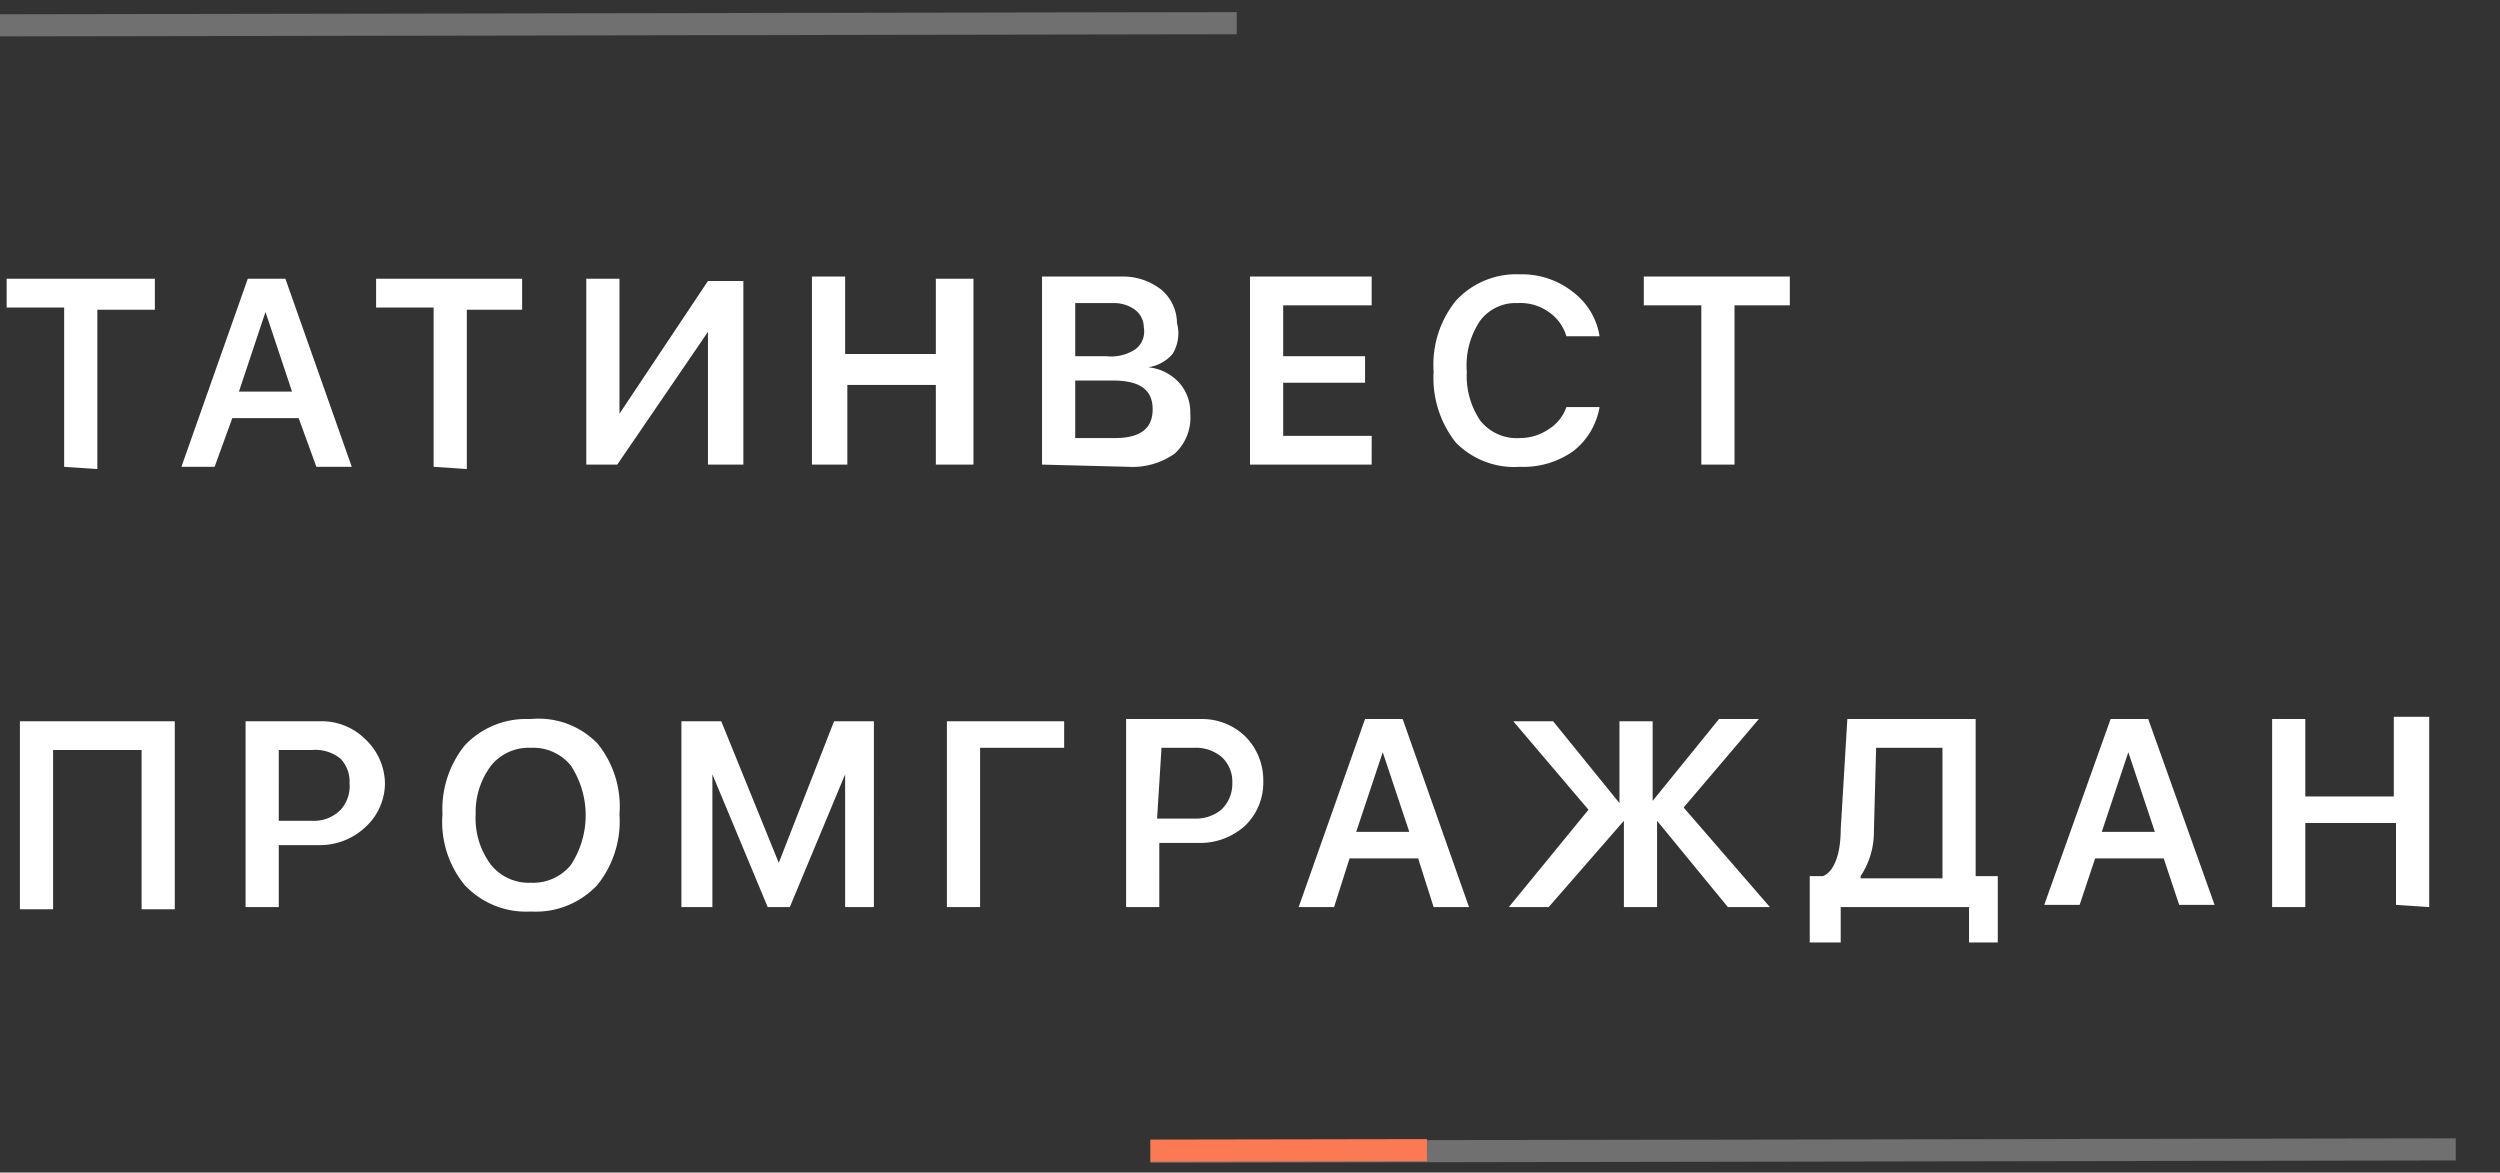 
<svg xmlns="http://www.w3.org/2000/svg" viewBox="0 0 113 53">
  <rect x="0" y="0" width="113" height="53" fill="#333333" stroke="none"/>
  <defs>
    <style>
      .cls-1{fill:#fff}.cls-2{opacity:.3}
    </style>
  </defs>
  <path class="cls-1" d="M2.9 21.1v-7.2H.3v-1.3H7V14H4.4v7.2zm10.6-2.2h-3l-.8 2.2H8.2l3-8.5h1.7l3 8.5h-1.6zm-2.7-1.2h2.4L12 14.1zm8.8 3.4v-7.2H17v-1.3h6.6V14h-2.5v7.2zM32 15H32l-4.1 6h-1.4v-8.4H28v6.1l4-6h1.6V21H32zm10.3 6v-3.6h-4V21h-1.6v-8.5h1.5V16h4.1v-3.4H44L44 21zm4.8 0v-8.5h3.6a2.8 2.8 0 011.8.6 2 2 0 01.7 1.5A1.8 1.8 0 0153 16a1.8 1.8 0 01-1.1.6 2.2 2.2 0 011.4.7 2 2 0 01.5 1.4 2.2 2.2 0 01-.7 1.8 3.3 3.3 0 01-2.1.6zm1.5-4.9h1.4a2 2 0 001.3-.3 1 1 0 00.4-1 1 1 0 00-.4-.8 1.6 1.6 0 00-1-.3h-1.7zm1.8 3.7c1.1 0 1.7-.4 1.7-1.3s-.6-1.3-1.8-1.3h-1.7v2.6zM62 21h-5.5v-8.5H62v1.3h-4v2.3h3.7v1.2H58v2.4h4zm6.7.1a3.7 3.7 0 01-2.9-1.1 4.7 4.7 0 01-1-3.2 4.6 4.6 0 011-3.2 3.7 3.7 0 012.9-1.2 3.7 3.7 0 012.4.8 3.1 3.1 0 011.2 2h-1.5a2 2 0 00-.8-1.1 2.2 2.2 0 00-1.4-.4 2 2 0 00-1.7.8 3.6 3.6 0 00-.6 2.3 3.6 3.6 0 00.6 2.2 2.1 2.1 0 001.8.8 2.3 2.3 0 001.3-.4 1.9 1.9 0 00.8-1h1.5a3.2 3.2 0 01-1.2 2 3.9 3.9 0 01-2.4.7zm8.2-.1v-7.2h-2.6v-1.3h6.6v1.3h-2.5V21zM6.4 41.1v-7.2h-4v7.2H.9v-8.5h7v8.5zm8.1-8.5a2.8 2.8 0 012 .8 2.8 2.8 0 01.9 2 2.7 2.7 0 01-.9 2 3 3 0 01-2 .8h-1.9V41h-1.5v-8.4zm-1.9 4.5h1.5a1.7 1.7 0 001.3-.5 1.6 1.6 0 00.4-1.2 1.5 1.5 0 00-.4-1.1 1.8 1.8 0 00-1.3-.4h-1.5zM24 32.5a3.7 3.7 0 013 1.1 4.5 4.5 0 011 3.2 4.6 4.6 0 01-1 3.2 3.8 3.8 0 01-3 1.2A3.8 3.8 0 0121 40a4.5 4.5 0 01-1-3.2 4.6 4.6 0 011-3.1 3.8 3.8 0 012.9-1.2zm0 1.3a2.2 2.2 0 00-1.8.8 3.5 3.5 0 00-.7 2.2 3.5 3.5 0 00.7 2.3 2.2 2.2 0 001.8.8 2.2 2.2 0 001.8-.8 4.1 4.1 0 000-4.5 2.2 2.2 0 00-1.8-.8zM39.5 41h-1.3v-6l-2.5 6h-1l-2.5-6v6h-1.4v-8.4h1.8l2.6 6.4 2.5-6.4h1.8zm3.3 0v-8.4h5.3v1.2h-3.8V41zm11.5-8.5a2.8 2.8 0 012 .8 2.8 2.8 0 01.8 2 2.7 2.7 0 01-.8 2 3 3 0 01-2.1.8h-1.8V41h-1.5v-8.5zm-2 4.5H54a1.8 1.8 0 001.2-.4 1.6 1.6 0 00.5-1.2 1.5 1.5 0 00-.5-1.2 1.8 1.8 0 00-1.2-.4h-1.5zm11.8 1.8H61l-.7 2.2h-1.6l3-8.5h1.7l3 8.5h-1.6zm-2.8-1.2h2.4L62.5 34zM80 41h-1.9l-3.2-3.9V41h-1.5v-3.9L70 41h-1.8l3.6-4.4-3.4-4h1.8l3 3.7v-3.7h1.5v3.6l3-3.7h1.8l-3.4 4zm4.7-3.4a3.6 3.6 0 01-.6 2v.1h3.7v-5.9h-3zm-1.5 5h-1.4v-3h.6c.5-.2.8-1 .8-2.1l.3-5h5.8v7.1h1v3H89V41h-5.8zm14.6-3.8h-3.1l-.7 2.1h-1.6l3-8.4h1.7l3 8.4h-1.6zM95 37.6h2.4L96.2 34zm13.3 3.3v-3.7h-4.1V41h-1.5v-8.5h1.5V36h4v-3.6h1.6V41z"/>
  <g class="cls-2">
    <path class="cls-1" transform="rotate(-.1 83.3 52.2)" d="M52 51.5h59v1H52z"/>
  </g>
  <g class="cls-2">
    <path class="cls-1" transform="rotate(-.1 26 0)" d="M-.1.6h56v1h-56z"/>
  </g>
  <path transform="rotate(-.1 57.2 52.1)" fill="#fb7953" d="M52 51.5h12.5v1H52z"/>
</svg>